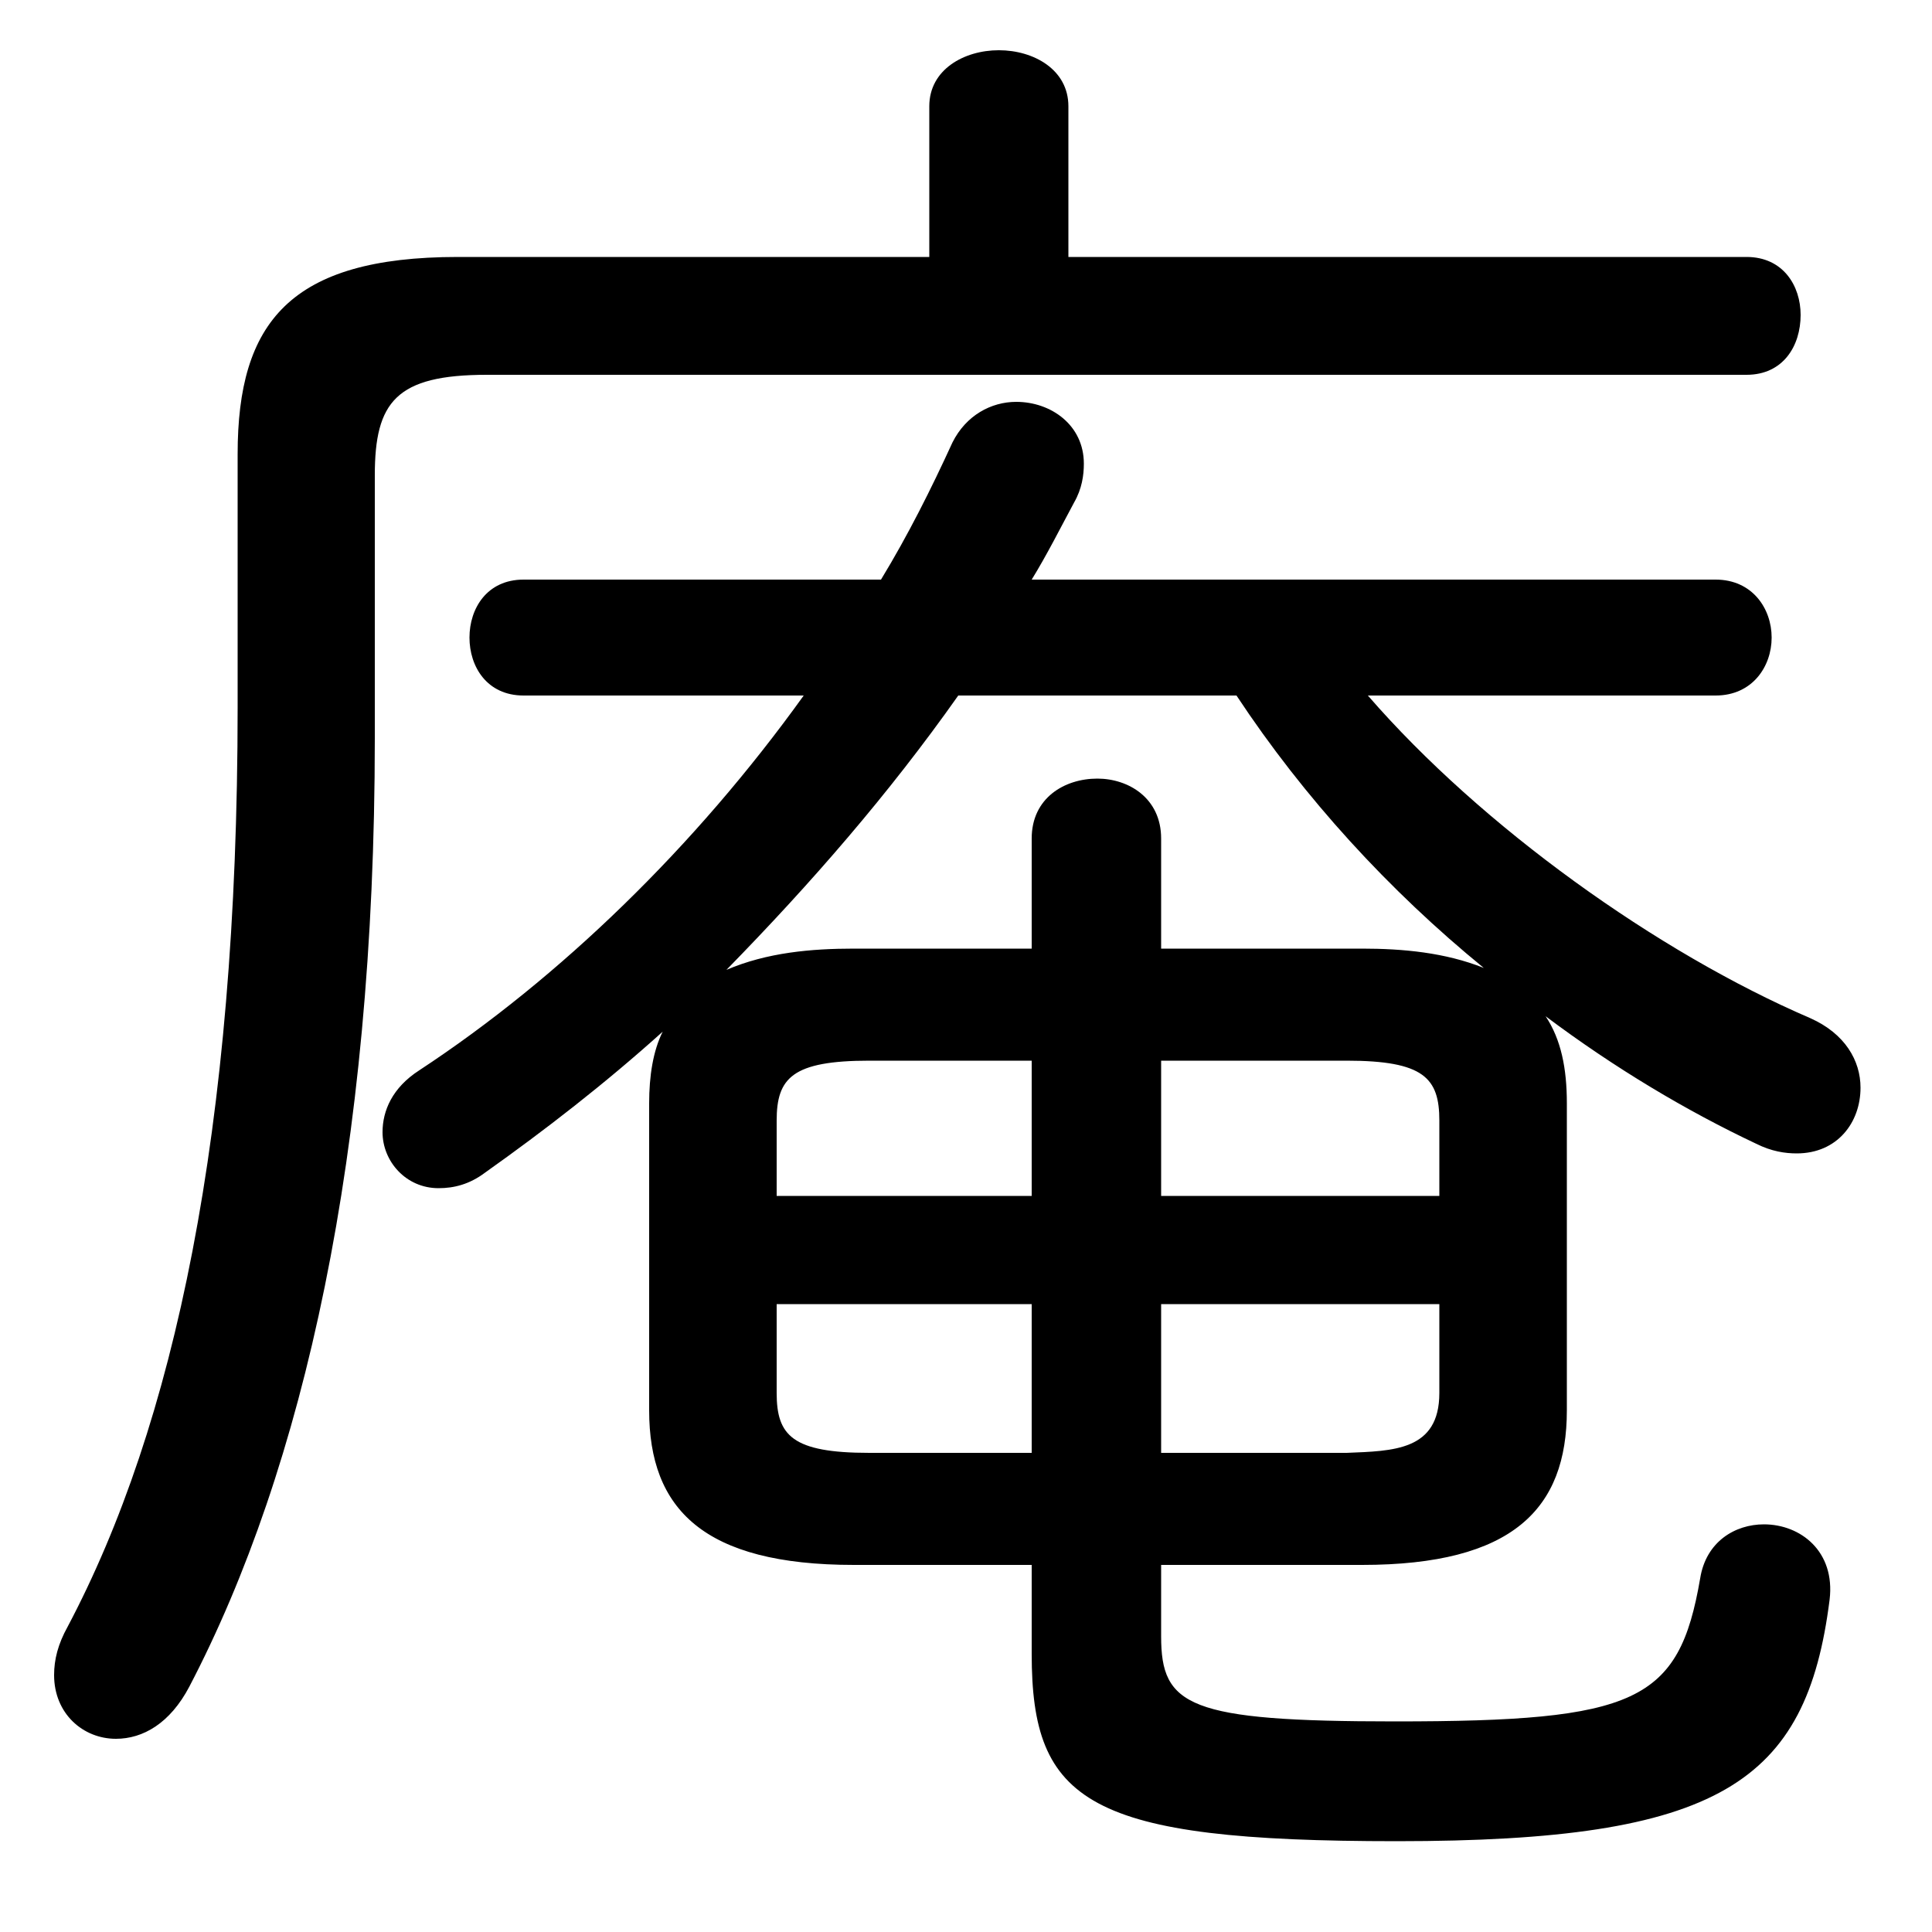 <svg xmlns="http://www.w3.org/2000/svg" viewBox="0 -44.0 50.0 50.0">
    <rect x="0" y="-44.0" width="50.0" height="50.0" fill="#808080" stroke="none"/>
    <g transform="scale(1, -1)">
        <!-- ボディの枠 -->
        <rect x="0" y="-6.0" width="50.0" height="50.0"
            stroke="white" fill="white"/>
        <!-- グリフ座標系の原点 -->
        <circle cx="0" cy="0" r="5" fill="white"/>
        <!-- グリフのアウトライン -->
        <g style="fill:black;stroke:#000000;stroke-width:0;stroke-linecap:round;stroke-linejoin:round;">
        <path d="M 35.25 3.5 C 39.15 3.5 40.55 4.95 40.55 7.5 L 40.55 15.45 C 40.55 16.35 40.4 17.1 40.0 17.7 C 41.8 16.35 43.65 15.25 45.45 14.4 C 45.85 14.2 46.2 14.15 46.5 14.15 C 47.55 14.15 48.15 14.95 48.15 15.85 C 48.15 16.55 47.75 17.25 46.85 17.65 C 42.9 19.35 38.35 22.6 35.4 26.0 L 44.4 26.0 C 45.35 26.0 45.85 26.75 45.85 27.5 C 45.85 28.25 45.35 29.0 44.4 29.0 L 26.7 29.0 C 27.1 29.65 27.45 30.35 27.8 31.0 C 28.0 31.35 28.05 31.7 28.05 32.0 C 28.05 33.0 27.2 33.6 26.3 33.6 C 25.65 33.6 25.0 33.25 24.65 32.55 C 24.1 31.35 23.5 30.15 22.8 29.0 L 13.55 29.0 C 12.6 29.0 12.15 28.25 12.15 27.5 C 12.15 26.75 12.6 26.0 13.55 26.0 L 20.8 26.0 C 18.0 22.1 14.5 18.7 10.85 16.3 C 10.15 15.85 9.9 15.25 9.9 14.7 C 9.9 13.95 10.5 13.25 11.35 13.25 C 11.75 13.25 12.15 13.35 12.55 13.65 C 14.1 14.75 15.65 15.95 17.15 17.3 C 16.9 16.8 16.8 16.15 16.8 15.45 L 16.8 7.5 C 16.8 4.95 18.2 3.5 22.1 3.5 L 26.7 3.5 L 26.7 1.2 C 26.7 -2.65 28.15 -3.65 36.15 -3.65 C 44.5 -3.65 46.75 -2.15 47.35 2.6 C 47.5 3.85 46.6 4.55 45.65 4.55 C 44.9 4.55 44.15 4.1 44.0 3.15 C 43.45 -0.05 42.35 -0.55 36.1 -0.55 C 30.75 -0.55 30.05 -0.15 30.05 1.65 L 30.05 3.5 Z M 30.05 6.4 L 30.05 10.25 L 37.25 10.25 L 37.25 7.95 C 37.25 6.45 36.05 6.45 34.85 6.4 Z M 37.25 13.05 L 30.05 13.05 L 30.05 16.55 L 34.85 16.55 C 36.85 16.55 37.25 16.1 37.25 15.0 Z M 30.05 19.45 L 30.05 22.3 C 30.05 23.35 29.2 23.85 28.4 23.85 C 27.55 23.85 26.7 23.35 26.7 22.3 L 26.7 19.45 L 22.1 19.45 C 21.0 19.45 19.85 19.35 18.8 18.9 C 21.0 21.15 23.0 23.45 24.8 26.0 L 32.0 26.0 C 33.75 23.35 35.95 20.95 38.4 18.95 C 37.4 19.35 36.3 19.45 35.25 19.45 Z M 26.7 16.55 L 26.7 13.05 L 20.1 13.05 L 20.1 15.0 C 20.1 16.1 20.5 16.55 22.5 16.55 Z M 20.1 10.25 L 26.7 10.25 L 26.7 6.4 L 22.5 6.4 C 20.5 6.4 20.1 6.85 20.1 7.95 Z M 27.65 37.35 L 27.65 41.25 C 27.65 42.2 26.75 42.7 25.85 42.7 C 24.95 42.7 24.05 42.2 24.05 41.25 L 24.05 37.35 L 11.85 37.35 C 7.5 37.35 6.15 35.65 6.15 32.25 L 6.15 25.7 C 6.15 14.7 4.5 7.1 1.75 1.9 C 1.5 1.45 1.4 1.05 1.4 0.65 C 1.4 -0.35 2.15 -1.0 3.0 -1.0 C 3.7 -1.0 4.4 -0.6 4.9 0.35 C 7.85 6.0 9.7 14.15 9.7 24.9 L 9.7 31.7 C 9.7 33.6 10.25 34.3 12.6 34.3 L 45.2 34.3 C 46.15 34.3 46.6 35.05 46.6 35.85 C 46.6 36.6 46.15 37.35 45.2 37.35 Z"/>
    </g>
    </g>
</svg>
